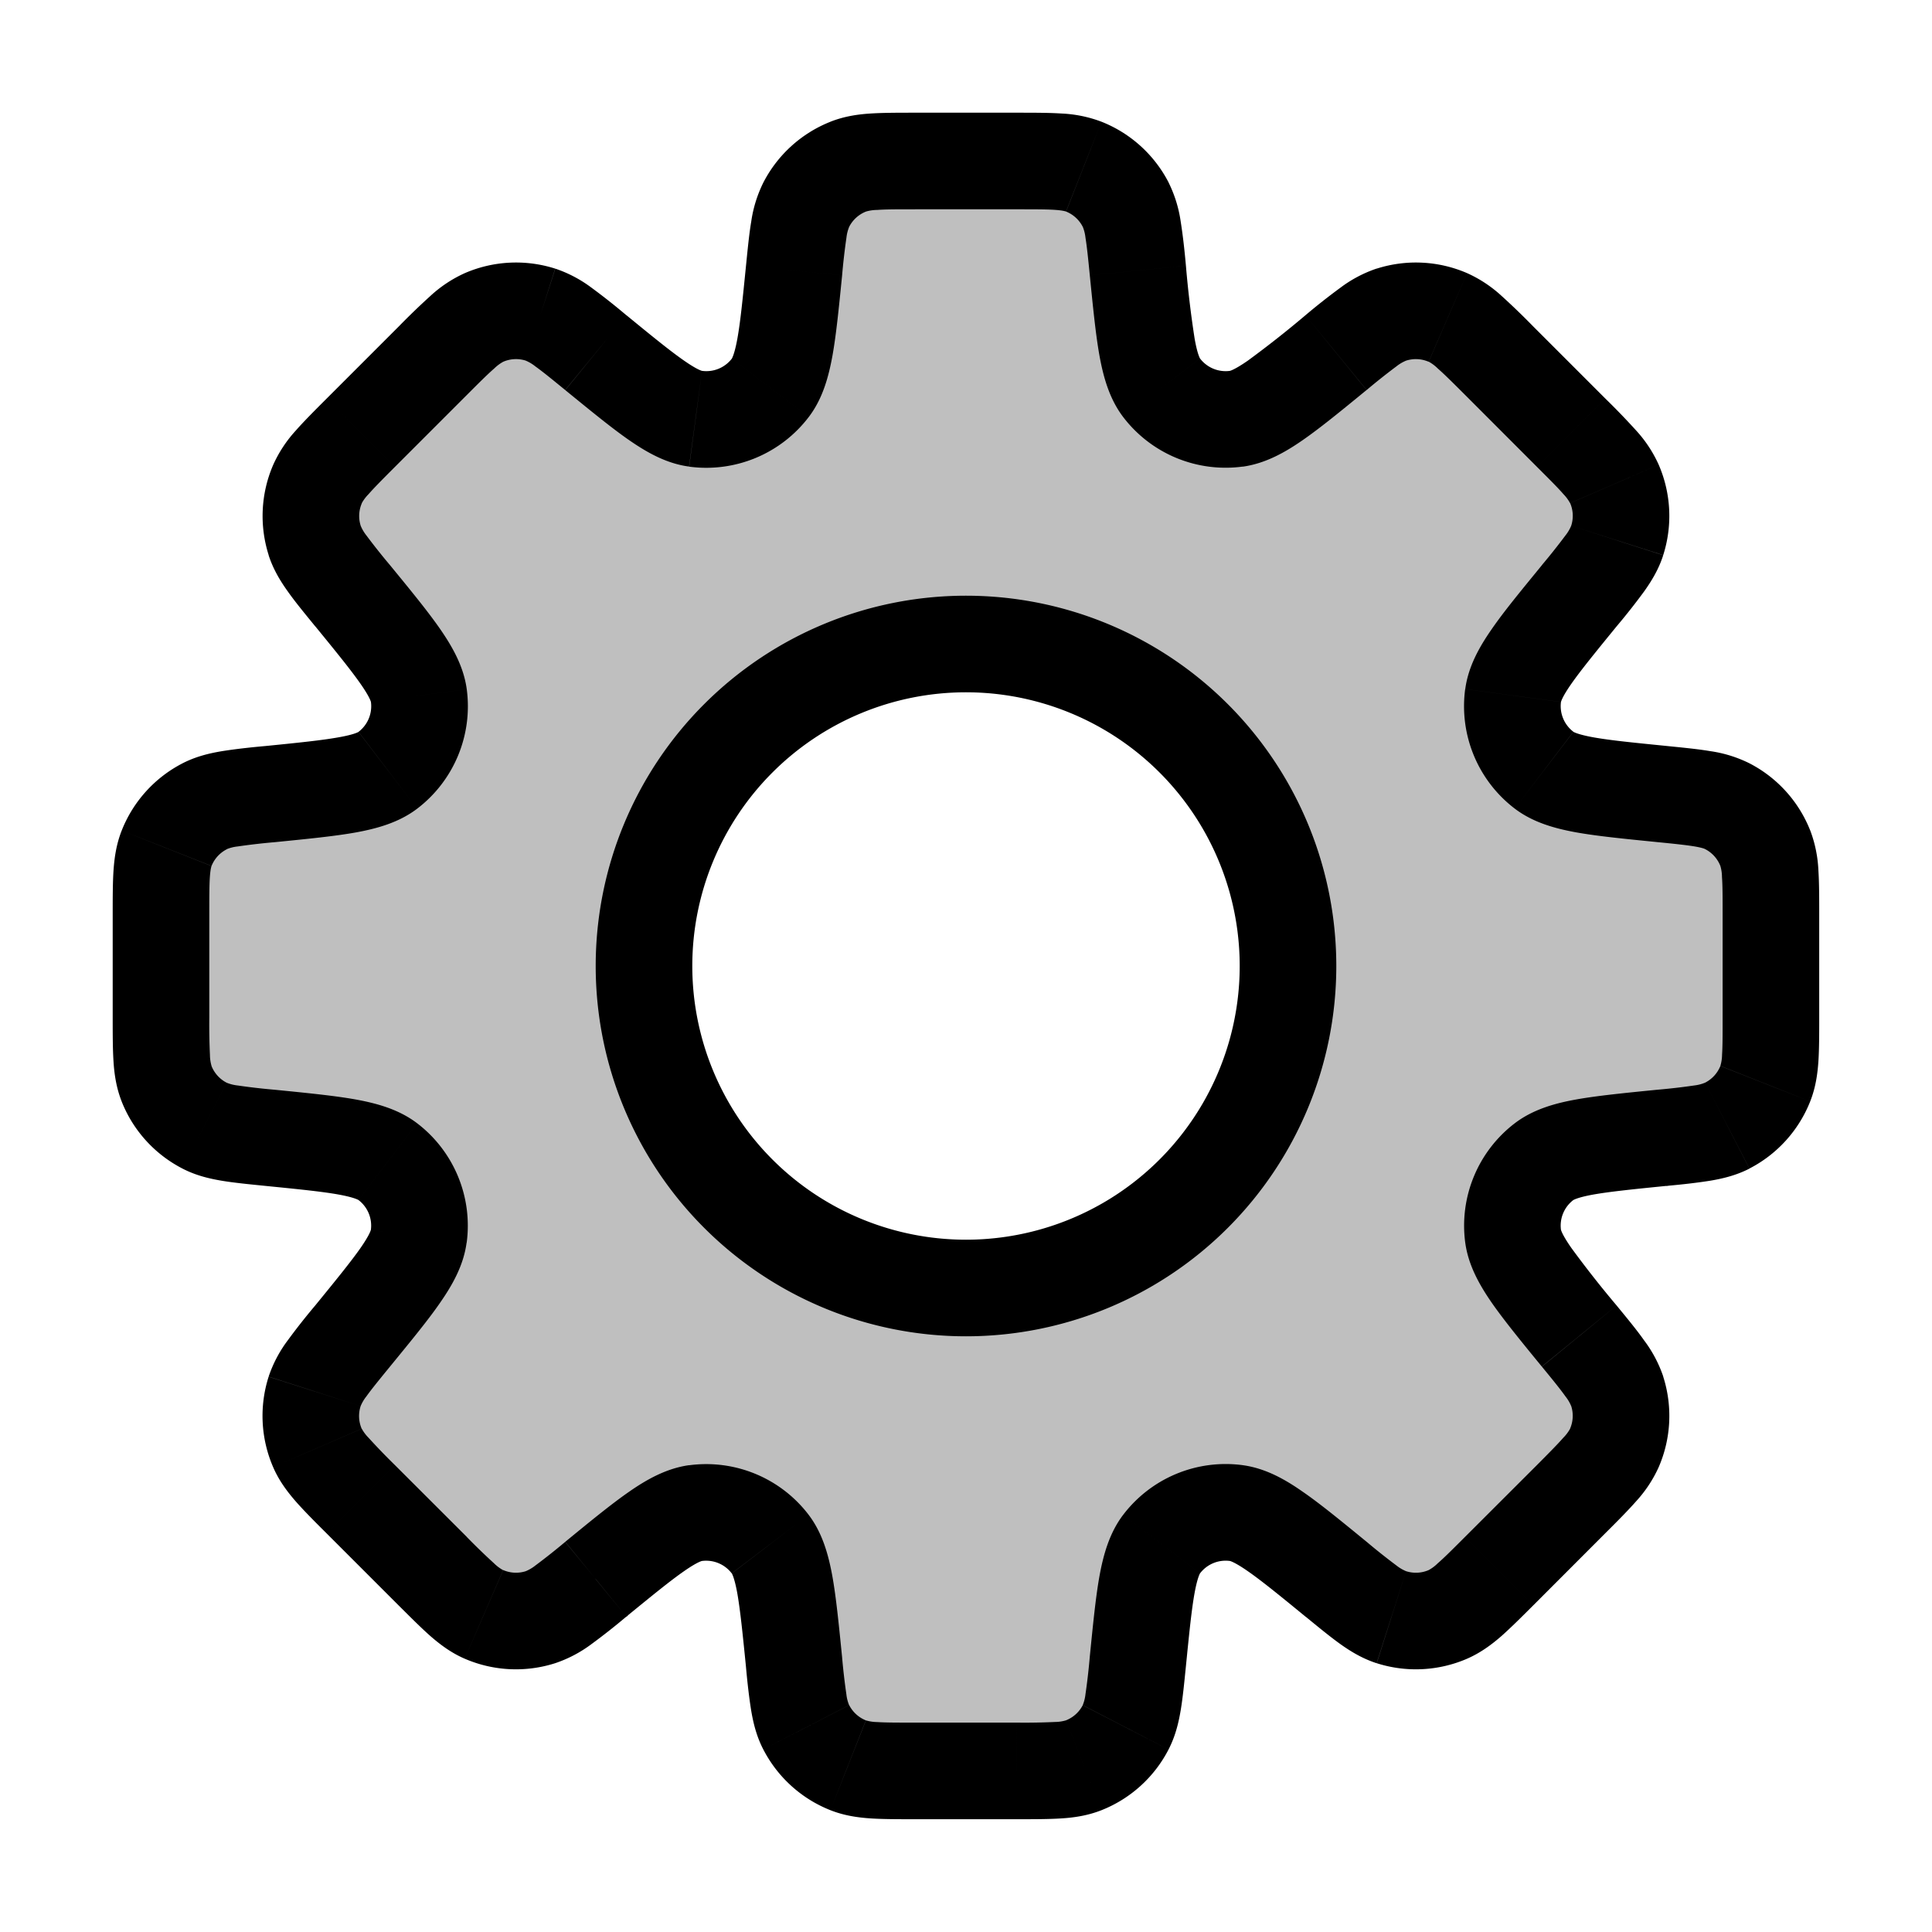 <svg xmlns="http://www.w3.org/2000/svg" xmlns:xlink="http://www.w3.org/1999/xlink" width="24" height="24" viewBox="0 0 24 24"><path fill="currentColor" fill-opacity=".25" fill-rule="evenodd" d="M13.984 2.542c.087.169.109.386.152.82c.082.82.123 1.23.295 1.456a1 1 0 0 0 .929.384c.28-.037.6-.298 1.238-.82c.337-.277.506-.415.687-.473a1 1 0 0 1 .702.035c.175.076.33.23.637.538l.894.894c.308.308.462.462.538.637a1 1 0 0 1 .035.702c-.058.181-.196.35-.472.687c-.523.639-.784.958-.822 1.239a1 1 0 0 0 .385.928c.225.172.636.213 1.457.295c.433.043.65.065.82.152a1 1 0 0 1 .47.521c.071.177.071.395.071.831v1.264c0 .436 0 .654-.07.83a1 1 0 0 1-.472.522c-.169.087-.386.109-.82.152c-.82.082-1.23.123-1.456.295a1 1 0 0 0-.384.929c.038.28.299.6.821 1.238c.276.337.414.505.472.687a1 1 0 0 1-.035.702c-.076.175-.23.329-.538.637l-.894.893c-.308.309-.462.463-.637.538a1 1 0 0 1-.702.035c-.181-.058-.35-.196-.687-.472c-.639-.522-.958-.783-1.238-.82a1 1 0 0 0-.929.384c-.172.225-.213.635-.295 1.456c-.043.434-.065.651-.152.82a1 1 0 0 1-.521.472c-.177.07-.395.07-.831.07h-1.264c-.436 0-.654 0-.83-.07a1 1 0 0 1-.522-.472c-.087-.169-.109-.386-.152-.82c-.082-.82-.123-1.23-.295-1.456a1 1 0 0 0-.928-.384c-.281.037-.6.298-1.239.82c-.337.277-.506.415-.687.473a1 1 0 0 1-.702-.035c-.175-.076-.33-.23-.637-.538l-.894-.894c-.308-.308-.462-.462-.538-.637a1 1 0 0 1-.035-.702c.058-.181.196-.35.472-.687c.523-.639.784-.958.821-1.239a1 1 0 0 0-.384-.928c-.225-.172-.636-.213-1.457-.295c-.433-.043-.65-.065-.82-.152a1 1 0 0 1-.47-.521C2 13.286 2 13.068 2 12.632v-1.264c0-.436 0-.654.07-.83a1 1 0 0 1 .472-.522c.169-.087.386-.109.82-.152c.82-.082 1.231-.123 1.456-.295a1 1 0 0 0 .385-.928c-.038-.281-.3-.6-.822-1.24c-.276-.337-.414-.505-.472-.687a1 1 0 0 1 .035-.702c.076-.174.23-.329.538-.637l.894-.893c.308-.308.462-.463.637-.538a1 1 0 0 1 .702-.035c.181.058.35.196.687.472c.639.522.958.783 1.238.821a1 1 0 0 0 .93-.385c.17-.225.212-.635.294-1.456c.043-.433.065-.65.152-.82a1 1 0 0 1 .521-.471c.177-.07.395-.07.831-.07h1.264c.436 0 .654 0 .83.07a1 1 0 0 1 .522.472M12 16a4 4 0 1 0 0-8a4 4 0 0 0 0 8" clip-rule="evenodd"/><path fill="currentColor" d="m14.136 3.361l.597-.06zm-.152-.82l-.534.276zm.447 2.277l.477-.364zm.929.384l-.08-.594zm1.238-.82l.38.464zm.687-.473l.183.572zm.702.035l.239-.55zm.637.538l-.424.424zm.894.894l.424-.425zm.538.637l.55-.239zm.035.702l.571.182zm-.472.687l-.465-.38zm-.822 1.239l-.594-.08zm.385.928l-.364.477zm1.457.295l.06-.597zm.82.152l.274-.533zm.47.521l.559-.22zm.001 2.926l-.558-.22zm-.472.52l.275.534zm-.82.153l-.06-.597l-.019.002l-.019.003zm0 0l.06.597l.02-.002l.02-.003zm-1.456.295l-.363-.477zm-.384.929l-.595.08zm.821 1.238l-.464.38zm.472.687l-.572.182zm-.035.702l-.55-.239zm-.538.637l.424.424zm-.894.893l-.424-.424zm-.637.538l.239.55zm-.702.035l-.182.572zm-.687-.472l.38-.464l-.005-.004zm0 0l-.38.465l.005.004zm-1.238-.82l.08-.596zm-.929.384l.477.364zm-.295 1.456l-.597-.06zm-.152.82l-.534-.275zm-.521.472l-.22-.558zm-2.926 0l.22-.558zm-.52-.472l.533-.275zm-.153-.82l-.597.06zm-.295-1.456l-.477.364zm-.928-.384l-.08-.595zm-1.239.82l-.38-.463l-.01.007l-.009.008zm0 0l.38.465l.01-.007l.009-.009zm-.687.473l.182.571zm-.702-.035l-.239.55zm-.637-.538l.424-.425zm-.894-.894l-.424.425zm-.538-.637l.55-.238zm-.035-.702l.572.183zm.472-.687l.464.38zm.821-1.239l.595.08zm-.384-.928l.364-.477zm-1.457-.295l-.06.597zm-.82-.152l.276-.534zm-.47-.521l-.559.22zm0-2.926l-.559-.22zm.47-.52l-.275-.534zm.82-.153v-.6h-.03l-.03.003zm0 0v.6h.03l.03-.003zm1.457-.295l-.364-.477zm.385-.928l.595-.08zM4.38 7.4l.465-.38zm-.472-.687l.572-.182zm.035-.702l-.55-.238zm.538-.637l.425.424zm.894-.893l-.425-.425zm.637-.538l-.239-.55zm.702-.035l.182-.572zm.687.472l.38-.465zm1.238.821l.08-.595zm.93-.385l-.478-.363zm.294-1.456l.597.06zm.152-.82l-.533-.274zm.521-.471l.221.558zm2.926 0l.22-.558zm1.27 1.232q-.028-.316-.065-.549a1.6 1.6 0 0 0-.151-.486l-1.066.55a.5.5 0 0 1 .034.135c.017.105.032.244.054.47zm.175 1.152c.004.005-.03-.037-.067-.247a13 13 0 0 1-.108-.905l-1.194.12c.04.4.073.735.12.997c.047.257.12.533.295.763zm.372.154a.4.4 0 0 1-.372-.154l-.954.728a1.6 1.6 0 0 0 1.485.615zm.938-.691a13 13 0 0 1-.716.564c-.176.122-.228.128-.223.127l.16 1.19c.287-.04.534-.183.748-.332c.219-.152.48-.366.79-.62zm.885-.58a1.6 1.6 0 0 0-.451.238a8 8 0 0 0-.434.342l.76.929a8 8 0 0 1 .37-.294a.5.5 0 0 1 .12-.071zm1.123.057a1.6 1.6 0 0 0-1.123-.056l.365 1.143a.4.4 0 0 1 .28.014zm.823.664a9 9 0 0 0-.398-.384a1.6 1.6 0 0 0-.425-.28l-.477 1.1a.5.5 0 0 1 .112.084c.08.07.18.169.339.328zm.893.893l-.893-.893l-.849.848l.893.894zm.664.823a1.6 1.6 0 0 0-.28-.425a9 9 0 0 0-.384-.398l-.849.849c.16.16.26.259.33.34a.5.5 0 0 1 .082.111zm.056 1.123a1.6 1.6 0 0 0-.056-1.123l-1.1.477a.4.4 0 0 1 .013.281zm-.579.885a8 8 0 0 0 .342-.434c.094-.132.182-.277.237-.45l-1.143-.366a.5.5 0 0 1-.071.12a8 8 0 0 1-.294.37zm-.69.939c-.002.005.004-.048.126-.223c.119-.17.297-.389.564-.716l-.928-.76c-.255.312-.47.572-.621.791c-.149.214-.293.461-.331.748zm.153.37a.4.4 0 0 1-.154-.37l-1.19-.16a1.6 1.6 0 0 0 .616 1.485zm1.152.176c-.42-.042-.7-.07-.905-.107c-.21-.038-.252-.072-.247-.068l-.728.954c.23.175.506.248.763.295c.262.047.598.08.998.12zm1.035.216a1.6 1.6 0 0 0-.486-.151c-.154-.026-.34-.044-.549-.065l-.12 1.194c.226.022.365.037.47.054c.1.017.128.03.135.034zm.755.834a1.6 1.6 0 0 0-.755-.834l-.55 1.066a.4.4 0 0 1 .189.209zm.112 1.051c0-.21 0-.396-.01-.552a1.6 1.6 0 0 0-.102-.5l-1.116.442a.5.5 0 0 1 .02.138c.008.106.008.246.008.472zm0 1.264v-1.264h-1.2v1.264zm-.112 1.051c.067-.17.091-.337.102-.499c.01-.155.01-.342.01-.552h-1.2c0 .226 0 .366-.007.472a.5.5 0 0 1-.021.138zm-.755.834a1.6 1.6 0 0 0 .755-.834l-1.116-.44a.4.4 0 0 1-.189.207zm-1.035.216q.317-.028.549-.065c.16-.027.324-.067.486-.15l-.55-1.068a.5.5 0 0 1-.135.035a8 8 0 0 1-.47.054zm.04-.005l-.198-1.184zm-1.192.18c-.004.004.037-.03.248-.068c.204-.036.484-.065.904-.107l-.12-1.194c-.4.04-.735.073-.997.12c-.256.046-.532.12-.762.295zm-.154.372a.4.4 0 0 1 .154-.372l-.727-.954a1.6 1.6 0 0 0-.616 1.486zm.691.938a13 13 0 0 1-.563-.716c-.122-.175-.128-.228-.128-.223l-1.189.16c.039.287.183.534.331.748c.152.218.366.48.62.79zm.58.884a1.6 1.6 0 0 0-.238-.45c-.09-.128-.209-.272-.342-.434l-.928.76c.143.174.231.283.293.37a.5.5 0 0 1 .071.12zm-.057 1.124a1.6 1.6 0 0 0 .056-1.124l-1.143.365a.4.4 0 0 1-.014.281zm-.664.822c.149-.148.28-.28.384-.398a1.6 1.6 0 0 0 .28-.424l-1.1-.478a.5.5 0 0 1-.084.112c-.07.08-.169.18-.328.34zm-.893.894l.893-.894l-.848-.848l-.894.893zm-.823.664c.167-.073.303-.174.425-.28c.117-.104.25-.236.398-.384l-.849-.849c-.16.16-.259.259-.34.329a.5.5 0 0 1-.111.083zm-1.123.056a1.6 1.6 0 0 0 1.123-.056l-.477-1.101a.4.4 0 0 1-.281.014zm-.885-.58c.163.134.307.252.434.343c.132.094.277.181.45.237l.366-1.143a.5.5 0 0 1-.12-.071a8 8 0 0 1-.37-.294zm.005.005l.75-.937zm-.943-.695c-.006-.001.047.005.222.127c.17.118.389.296.716.564l.76-.929c-.312-.255-.572-.469-.791-.62c-.214-.15-.46-.293-.748-.332zm-.372.154a.4.4 0 0 1 .372-.154l.16-1.19a1.6 1.6 0 0 0-1.486.616zm-.175 1.152c.042-.42.07-.7.107-.905c.038-.21.072-.252.068-.247l-.954-.728c-.175.23-.248.506-.295.762c-.047.262-.08.598-.12.999zm-.216 1.036c.084-.163.124-.327.151-.487c.026-.154.044-.34.065-.549l-1.194-.12a8 8 0 0 1-.054.47a.5.5 0 0 1-.034.135zm-.833.754a1.6 1.6 0 0 0 .833-.754l-1.066-.55a.4.4 0 0 1-.209.188zm-1.052.112c.21 0 .396 0 .552-.01c.162-.01.33-.035.5-.102l-.442-1.116a.5.5 0 0 1-.138.02a8 8 0 0 1-.472.008zm-1.264 0h1.264v-1.2h-1.264zm-1.051-.112c.17.067.337.091.499.102c.155.01.342.01.552.01v-1.2c-.226 0-.366 0-.472-.007a.5.5 0 0 1-.138-.021zm-.834-.755a1.6 1.6 0 0 0 .834.755l.44-1.116a.4.4 0 0 1-.207-.189zm-.216-1.035q.028.317.065.549c.027.16.067.324.151.486l1.066-.55a.5.5 0 0 1-.034-.135a8 8 0 0 1-.054-.47zm-.175-1.152c-.004-.005.03.037.068.247c.036.205.065.485.107.905l1.194-.12c-.04-.4-.073-.735-.12-.997c-.047-.257-.12-.533-.295-.763zm-.371-.154a.4.4 0 0 1 .37.154l.955-.728a1.6 1.6 0 0 0-1.485-.615zm-.939.691c.327-.267.545-.445.716-.564c.175-.122.228-.128.223-.127l-.16-1.19c-.287.04-.534.183-.748.332c-.219.152-.48.366-.79.62zm.019-.016l-.798-.897zm-.904.595a1.6 1.6 0 0 0 .451-.237a8 8 0 0 0 .434-.342l-.76-.928a8 8 0 0 1-.37.293a.5.5 0 0 1-.12.071zm-1.123-.056a1.6 1.6 0 0 0 1.123.056l-.365-1.143a.4.4 0 0 1-.28-.014zm-.823-.664c.149.148.28.28.398.384c.122.106.258.208.425.28l.477-1.1a.5.5 0 0 1-.112-.084a8 8 0 0 1-.34-.329zm-.893-.893l.893.893l.849-.849l-.894-.893zm-.664-.823c.072.167.174.303.28.425c.103.117.235.25.384.398l.848-.849a8 8 0 0 1-.328-.34a.5.5 0 0 1-.083-.111zm-.056-1.123a1.6 1.6 0 0 0 .056 1.123l1.1-.477a.4.4 0 0 1-.013-.281zm.579-.885a8 8 0 0 0-.342.434a1.6 1.6 0 0 0-.237.45l1.143.366a.5.5 0 0 1 .071-.12c.062-.087.15-.195.293-.37zm.69-.938c.002-.006-.004.046-.126.222c-.119.17-.297.389-.564.716l.928.76c.255-.312.47-.572.621-.791c.149-.214.293-.461.331-.748zm-.153-.372a.4.4 0 0 1 .154.372l1.19.16a1.6 1.6 0 0 0-.616-1.486zm-1.152-.175c.42.042.7.07.905.107c.21.038.252.072.247.068l.728-.954c-.23-.175-.506-.248-.763-.295c-.262-.047-.597-.08-.998-.12zm-1.035-.216c.162.084.326.124.486.151c.154.026.34.044.549.065l.12-1.194a8 8 0 0 1-.47-.054a.5.5 0 0 1-.135-.034zm-.755-.834c.142.36.41.656.755.834l.55-1.066a.4.4 0 0 1-.189-.209zm-.111-1.05c0 .21 0 .396.01.552c.01.162.035.33.102.5l1.116-.442a.5.5 0 0 1-.02-.138a8 8 0 0 1-.008-.472zm0-1.264v1.264h1.2v-1.264zm.112-1.051c-.067.17-.091.337-.102.499c-.01.155-.01.342-.01.552h1.2c0-.226 0-.366.007-.472c.007-.1.018-.13.021-.138zm.754-.834a1.6 1.6 0 0 0-.754.834l1.116.44a.4.4 0 0 1 .189-.207zm1.036-.216q-.317.028-.549.065c-.16.027-.324.067-.487.151l.55 1.066a.5.5 0 0 1 .136-.034a8 8 0 0 1 .47-.054zm.06-.003v1.2zm0 0v1.2zm1.092-.172c.005-.004-.036.03-.247.067c-.205.037-.485.066-.905.108l.12 1.194c.4-.04.736-.073.998-.12c.256-.047.532-.12.762-.295zm.154-.371a.4.4 0 0 1-.154.37l.728.955a1.6 1.6 0 0 0 .616-1.485zm-.691-.94c.268.328.445.546.564.717c.122.175.128.228.127.223l1.19-.16c-.039-.287-.183-.534-.331-.748c-.152-.219-.366-.48-.621-.791zm-.58-.884c.056.173.144.319.238.45c.09.128.209.272.342.435l.929-.76a8 8 0 0 1-.294-.37a.5.5 0 0 1-.071-.12zm.057-1.123a1.6 1.6 0 0 0-.056 1.123l1.143-.365a.4.4 0 0 1 .014-.281zm.664-.823c-.148.148-.28.28-.384.398a1.6 1.6 0 0 0-.28.425l1.1.477a.5.5 0 0 1 .084-.112c.07-.08.169-.18.329-.34zm.893-.893l-.893.893l.849.848l.893-.893zm0 0l.849.848zm.823-.665a1.6 1.6 0 0 0-.425.281a9 9 0 0 0-.398.384l.849.848c.16-.16.259-.259.34-.329a.5.5 0 0 1 .111-.083zm1.123-.056a1.6 1.6 0 0 0-1.123.056l.477 1.101a.4.4 0 0 1 .281-.014zm.885.58a8 8 0 0 0-.434-.343a1.6 1.6 0 0 0-.45-.237L6.531 4.48a.5.5 0 0 1 .12.072c.087.062.195.15.37.293zm.939.69c.005.001-.048-.005-.223-.127c-.17-.118-.389-.296-.716-.564l-.76.93c.312.254.572.468.791.62c.214.148.46.292.747.33zm.371-.153a.4.4 0 0 1-.371.153l-.16 1.19a1.6 1.6 0 0 0 1.485-.616zm.175-1.152c-.042.42-.07.7-.107.904c-.038.21-.072.252-.068.248l.954.727c.176-.23.248-.506.295-.762c.047-.262.08-.598.12-.998zm.216-1.035a1.6 1.6 0 0 0-.151.486c-.026.154-.044.34-.065.549l1.194.119a8 8 0 0 1 .054-.47a.5.5 0 0 1 .034-.134zm.834-.755a1.6 1.6 0 0 0-.834.755l1.066.55a.4.4 0 0 1 .209-.189zm1.051-.112c-.21 0-.396 0-.552.01c-.162.01-.33.035-.5.102l.442 1.116a.5.5 0 0 1 .138-.02c.106-.008.246-.008.472-.008zm1.264 0h-1.264v1.2h1.264zm1.051.112a1.6 1.6 0 0 0-.499-.102c-.155-.01-.342-.01-.552-.01v1.2c.226 0 .366 0 .472.007c.1.007.13.018.138.021zm.834.755a1.6 1.6 0 0 0-.834-.755l-.44 1.116a.4.4 0 0 1 .207.189zM15.4 12a3.4 3.4 0 0 1-3.4 3.4v1.2a4.6 4.6 0 0 0 4.6-4.6zM12 8.6a3.4 3.4 0 0 1 3.4 3.4h1.2A4.6 4.6 0 0 0 12 7.4zM8.6 12A3.4 3.4 0 0 1 12 8.6V7.4A4.6 4.6 0 0 0 7.4 12zm3.4 3.4A3.4 3.4 0 0 1 8.6 12H7.4a4.6 4.6 0 0 0 4.6 4.6z"/></svg>